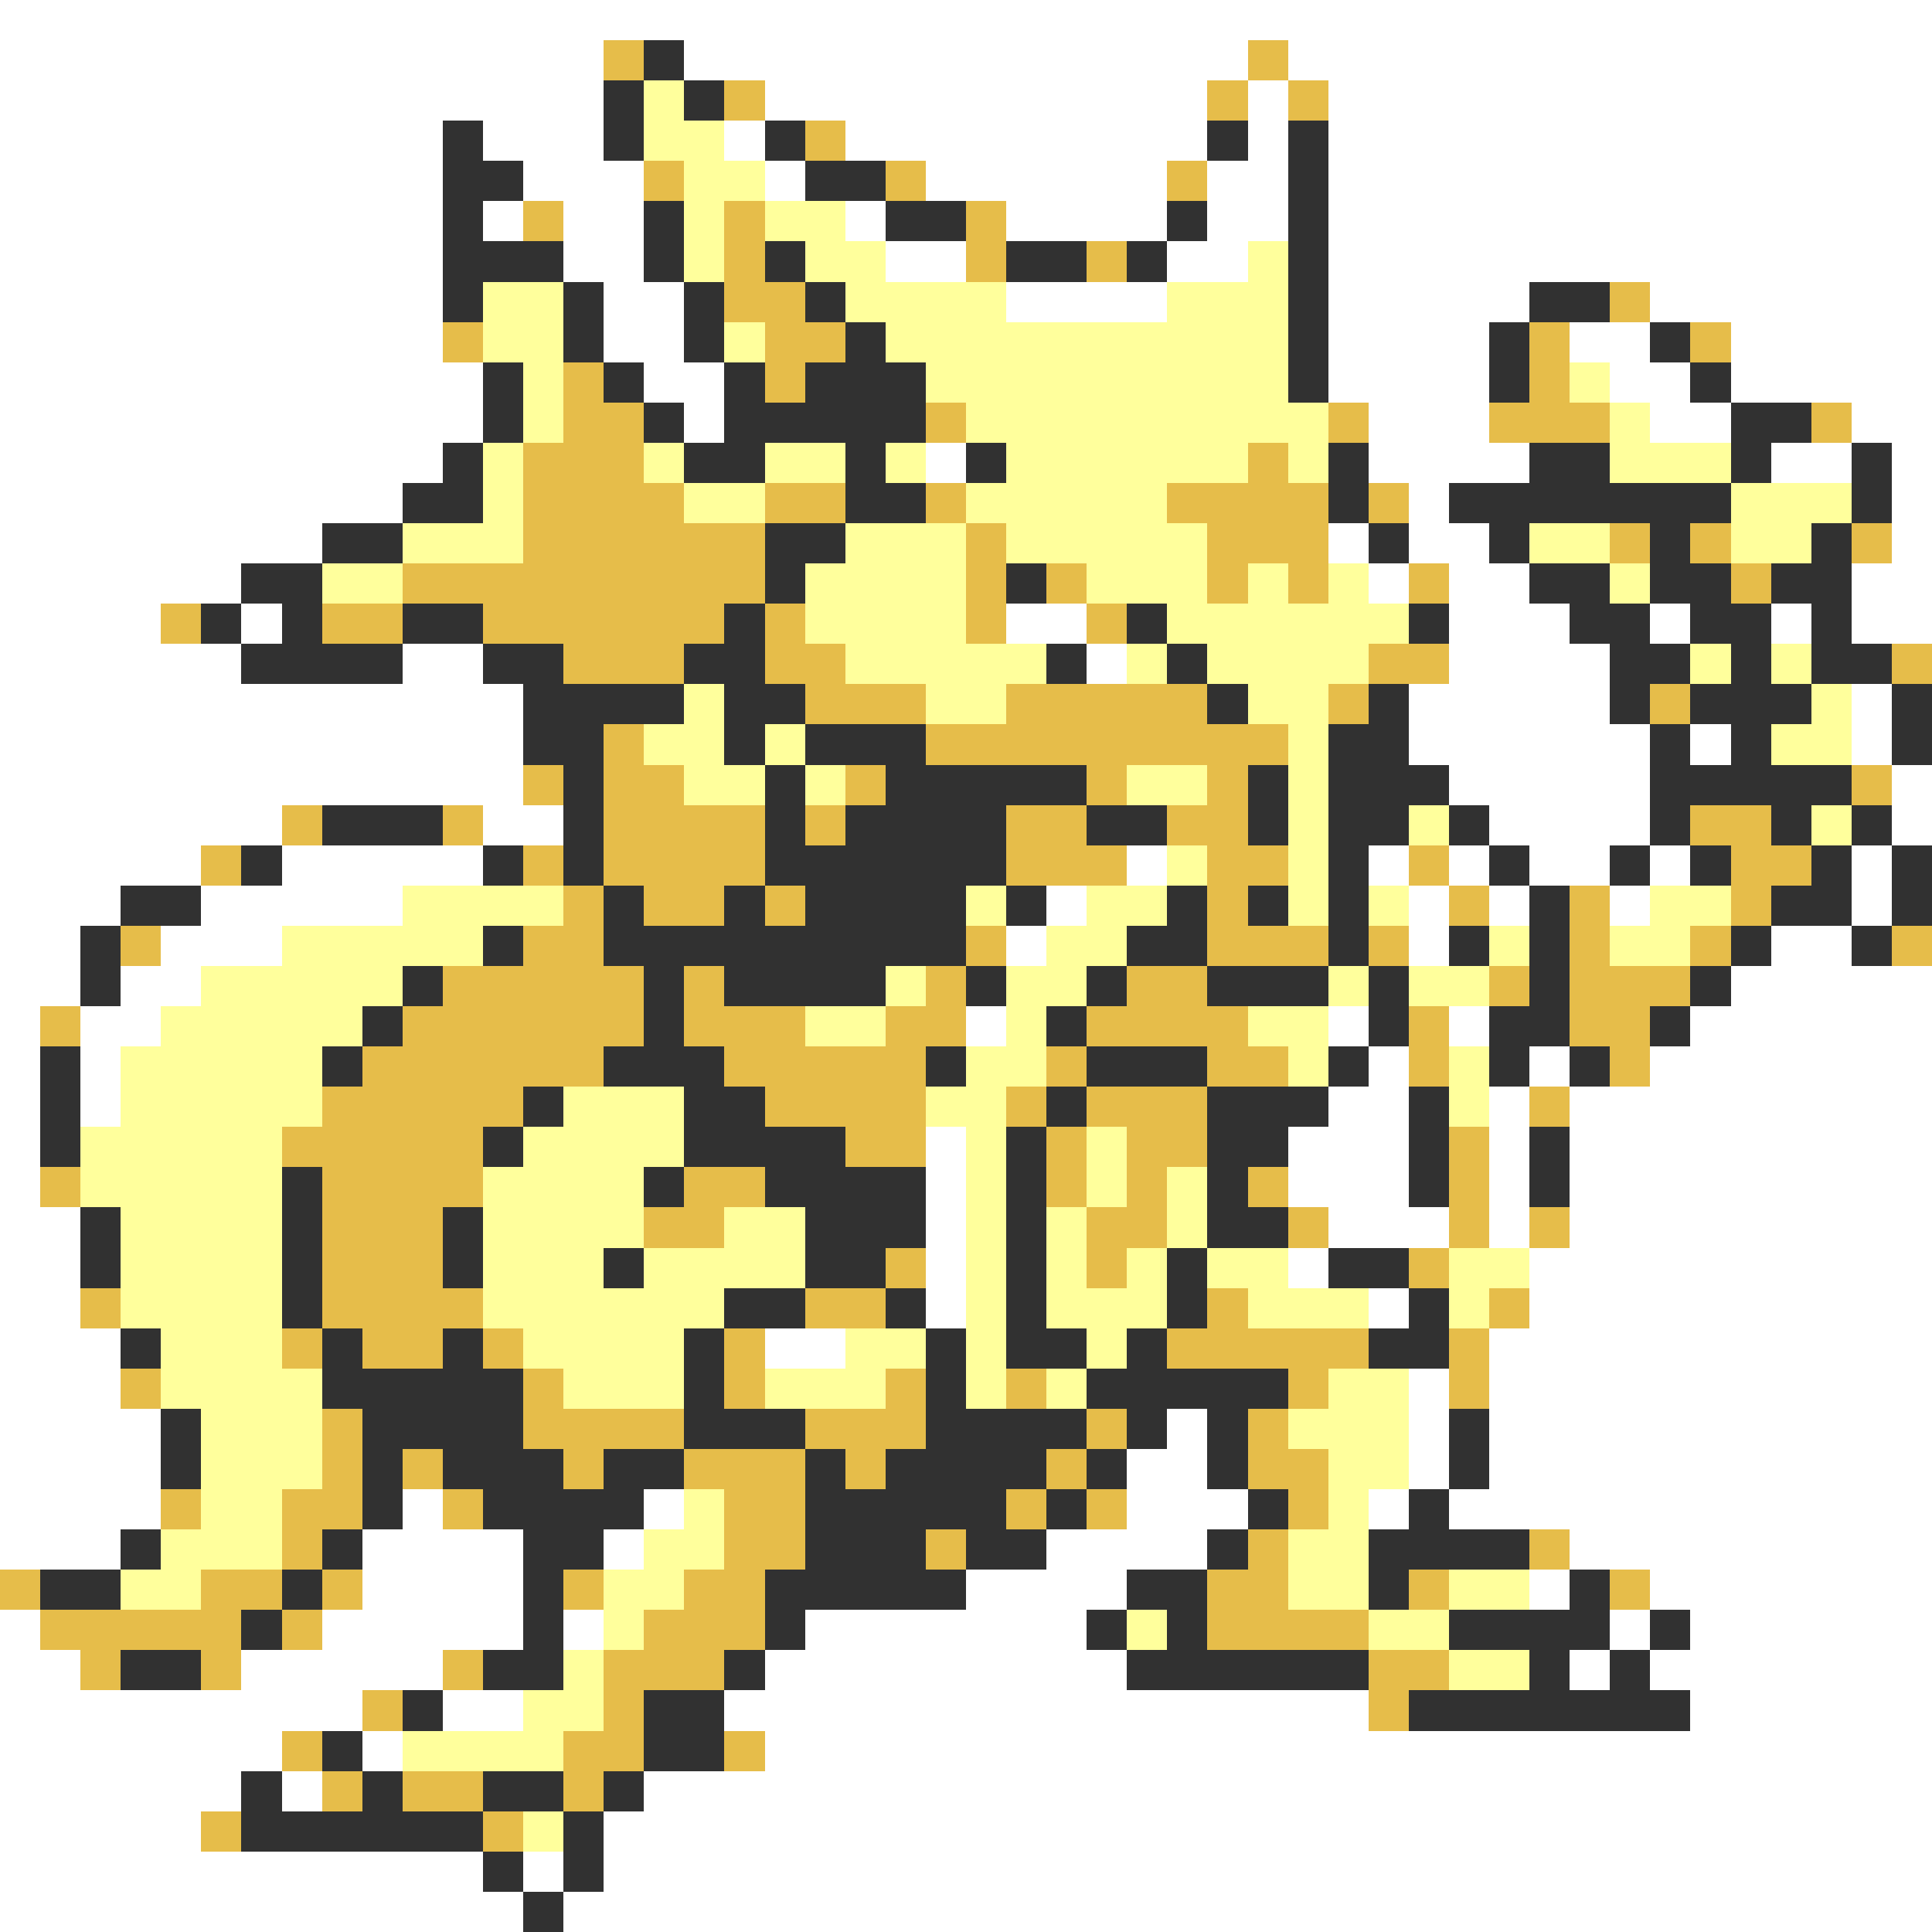 <svg xmlns="http://www.w3.org/2000/svg" viewBox="0 -0.5 48 48" shape-rendering="crispEdges">
<rect x="0" y="-0.5" width="48" height="48" fill="#808080" stroke="none"/>
<path stroke="#ffffff" d="M0 0h48M0 1h15M17 1h14M32 1h16M0 2h15M19 2h11M31 2h1M33 2h15M0 3h11M12 3h3M18 3h1M21 3h9M31 3h1M33 3h15M0 4h11M13 4h3M19 4h1M23 4h6M30 4h2M33 4h15M0 5h11M12 5h1M14 5h2M21 5h1M25 5h4M30 5h2M33 5h15M0 6h11M14 6h2M22 6h2M29 6h2M33 6h15M0 7h11M15 7h2M25 7h4M33 7h5M41 7h7M0 8h11M15 8h2M33 8h4M39 8h2M43 8h5M0 9h12M16 9h2M33 9h4M40 9h2M43 9h5M0 10h12M17 10h1M34 10h3M41 10h2M46 10h2M0 11h11M23 11h1M34 11h4M44 11h2M47 11h1M0 12h10M35 12h1M47 12h1M0 13h8M33 13h1M35 13h2M47 13h1M0 14h6M34 14h1M36 14h2M46 14h2M0 15h4M6 15h1M25 15h2M36 15h3M41 15h1M44 15h1M46 15h2M0 16h6M10 16h2M27 16h1M36 16h4M0 17h13M35 17h5M46 17h1M0 18h13M35 18h6M42 18h1M46 18h1M0 19h13M36 19h5M47 19h1M0 20h7M12 20h2M37 20h4M47 20h1M0 21h5M7 21h5M28 21h1M34 21h1M36 21h1M38 21h2M41 21h1M46 21h1M0 22h3M5 22h5M26 22h1M35 22h1M37 22h1M40 22h1M46 22h1M0 23h2M4 23h3M25 23h1M35 23h1M44 23h2M0 24h2M3 24h2M43 24h5M0 25h1M2 25h2M24 25h1M33 25h1M36 25h1M42 25h6M0 26h1M2 26h1M34 26h1M38 26h1M41 26h7M0 27h1M2 27h1M33 27h2M37 27h1M39 27h9M0 28h1M23 28h1M32 28h3M37 28h1M39 28h9M0 29h1M23 29h1M32 29h3M37 29h1M39 29h9M0 30h2M23 30h1M33 30h3M37 30h1M39 30h9M0 31h2M23 31h1M32 31h1M38 31h10M0 32h2M23 32h1M34 32h1M38 32h10M0 33h3M19 33h2M37 33h11M0 34h3M35 34h1M37 34h11M0 35h4M29 35h1M35 35h1M37 35h11M0 36h4M28 36h2M35 36h1M37 36h11M0 37h4M10 37h1M16 37h1M28 37h3M34 37h1M36 37h12M0 38h3M9 38h4M15 38h1M26 38h4M39 38h9M9 39h4M24 39h4M38 39h1M41 39h7M0 40h1M8 40h5M14 40h1M20 40h7M40 40h1M42 40h6M0 41h2M6 41h5M19 41h9M39 41h1M41 41h7M0 42h9M11 42h2M18 42h16M42 42h6M0 43h7M9 43h1M19 43h29M0 44h6M7 44h1M16 44h32M0 45h5M15 45h33M0 46h12M13 46h1M15 46h33M0 47h13M14 47h34" />
<path stroke="#e6bd4a" d="M15 1h1M31 1h1M18 2h1M30 2h1M32 2h1M20 3h1M16 4h1M22 4h1M29 4h1M13 5h1M18 5h1M24 5h1M18 6h1M24 6h1M27 6h1M18 7h2M40 7h1M11 8h1M19 8h2M38 8h1M42 8h1M14 9h1M19 9h1M38 9h1M14 10h2M23 10h1M33 10h1M37 10h3M45 10h1M13 11h3M31 11h1M13 12h4M19 12h2M23 12h1M29 12h4M34 12h1M13 13h6M24 13h1M30 13h3M40 13h1M42 13h1M46 13h1M10 14h9M24 14h1M26 14h1M30 14h1M32 14h1M35 14h1M43 14h1M4 15h1M8 15h2M12 15h6M19 15h1M24 15h1M27 15h1M14 16h3M19 16h2M34 16h2M47 16h1M20 17h3M25 17h5M33 17h1M41 17h1M15 18h1M23 18h9M13 19h1M15 19h2M21 19h1M27 19h1M30 19h1M46 19h1M7 20h1M11 20h1M15 20h4M20 20h1M25 20h2M29 20h2M42 20h2M5 21h1M13 21h1M15 21h4M25 21h3M30 21h2M35 21h1M43 21h2M14 22h1M16 22h2M19 22h1M30 22h1M36 22h1M39 22h1M43 22h1M3 23h1M13 23h2M24 23h1M30 23h3M34 23h1M39 23h1M42 23h1M47 23h1M11 24h5M17 24h1M23 24h1M28 24h2M37 24h1M39 24h3M1 25h1M10 25h6M17 25h3M22 25h2M27 25h4M35 25h1M39 25h2M9 26h6M18 26h5M26 26h1M30 26h2M35 26h1M40 26h1M8 27h5M19 27h4M25 27h1M27 27h3M38 27h1M7 28h5M21 28h2M26 28h1M28 28h2M36 28h1M1 29h1M8 29h4M17 29h2M26 29h1M28 29h1M31 29h1M36 29h1M8 30h3M16 30h2M27 30h2M32 30h1M36 30h1M38 30h1M8 31h3M22 31h1M27 31h1M35 31h1M2 32h1M8 32h4M20 32h2M30 32h1M37 32h1M7 33h1M9 33h2M12 33h1M18 33h1M29 33h5M36 33h1M3 34h1M13 34h1M18 34h1M22 34h1M25 34h1M32 34h1M36 34h1M8 35h1M13 35h4M20 35h3M27 35h1M31 35h1M8 36h1M10 36h1M14 36h1M17 36h3M21 36h1M26 36h1M31 36h2M4 37h1M7 37h2M11 37h1M18 37h2M25 37h1M27 37h1M32 37h1M7 38h1M18 38h2M23 38h1M31 38h1M38 38h1M0 39h1M5 39h2M8 39h1M14 39h1M17 39h2M30 39h2M35 39h1M40 39h1M1 40h5M7 40h1M16 40h3M30 40h4M2 41h1M5 41h1M11 41h1M15 41h3M34 41h2M9 42h1M15 42h1M34 42h1M7 43h1M14 43h2M18 43h1M8 44h1M10 44h2M14 44h1M5 45h1M12 45h1" />
<path stroke="#313131" d="M16 1h1M15 2h1M17 2h1M11 3h1M15 3h1M19 3h1M30 3h1M32 3h1M11 4h2M20 4h2M32 4h1M11 5h1M16 5h1M22 5h2M29 5h1M32 5h1M11 6h3M16 6h1M19 6h1M25 6h2M28 6h1M32 6h1M11 7h1M14 7h1M17 7h1M20 7h1M32 7h1M38 7h2M14 8h1M17 8h1M21 8h1M32 8h1M37 8h1M41 8h1M12 9h1M15 9h1M18 9h1M20 9h3M32 9h1M37 9h1M42 9h1M12 10h1M16 10h1M18 10h5M43 10h2M11 11h1M17 11h2M21 11h1M24 11h1M33 11h1M38 11h2M43 11h1M46 11h1M10 12h2M21 12h2M33 12h1M36 12h7M46 12h1M8 13h2M19 13h2M34 13h1M37 13h1M41 13h1M45 13h1M6 14h2M19 14h1M25 14h1M38 14h2M41 14h2M44 14h2M5 15h1M7 15h1M10 15h2M18 15h1M28 15h1M35 15h1M39 15h2M42 15h2M45 15h1M6 16h4M12 16h2M17 16h2M26 16h1M29 16h1M40 16h2M43 16h1M45 16h2M13 17h4M18 17h2M30 17h1M34 17h1M40 17h1M42 17h3M47 17h1M13 18h2M18 18h1M20 18h3M33 18h2M41 18h1M43 18h1M47 18h1M14 19h1M19 19h1M22 19h5M31 19h1M33 19h3M41 19h5M8 20h3M14 20h1M19 20h1M21 20h4M27 20h2M31 20h1M33 20h2M36 20h1M41 20h1M44 20h1M46 20h1M6 21h1M12 21h1M14 21h1M19 21h6M33 21h1M37 21h1M40 21h1M42 21h1M45 21h1M47 21h1M3 22h2M15 22h1M18 22h1M20 22h4M25 22h1M29 22h1M31 22h1M33 22h1M38 22h1M44 22h2M47 22h1M2 23h1M12 23h1M15 23h9M28 23h2M33 23h1M36 23h1M38 23h1M43 23h1M46 23h1M2 24h1M10 24h1M16 24h1M18 24h4M24 24h1M27 24h1M30 24h3M34 24h1M38 24h1M42 24h1M9 25h1M16 25h1M26 25h1M34 25h1M37 25h2M41 25h1M1 26h1M8 26h1M15 26h3M23 26h1M27 26h3M33 26h1M37 26h1M39 26h1M1 27h1M13 27h1M17 27h2M26 27h1M30 27h3M35 27h1M1 28h1M12 28h1M17 28h4M25 28h1M30 28h2M35 28h1M38 28h1M7 29h1M16 29h1M19 29h4M25 29h1M30 29h1M35 29h1M38 29h1M2 30h1M7 30h1M11 30h1M20 30h3M25 30h1M30 30h2M2 31h1M7 31h1M11 31h1M15 31h1M20 31h2M25 31h1M29 31h1M33 31h2M7 32h1M18 32h2M22 32h1M25 32h1M29 32h1M35 32h1M3 33h1M8 33h1M11 33h1M17 33h1M23 33h1M25 33h2M28 33h1M34 33h2M8 34h5M17 34h1M23 34h1M27 34h5M4 35h1M9 35h4M17 35h3M23 35h4M28 35h1M30 35h1M36 35h1M4 36h1M9 36h1M11 36h3M15 36h2M20 36h1M22 36h4M27 36h1M30 36h1M36 36h1M9 37h1M12 37h4M20 37h5M26 37h1M31 37h1M35 37h1M3 38h1M8 38h1M13 38h2M20 38h3M24 38h2M30 38h1M34 38h4M1 39h2M7 39h1M13 39h1M19 39h5M28 39h2M34 39h1M39 39h1M6 40h1M13 40h1M19 40h1M27 40h1M29 40h1M36 40h4M41 40h1M3 41h2M12 41h2M18 41h1M28 41h6M38 41h1M40 41h1M10 42h1M16 42h2M35 42h7M8 43h1M16 43h2M6 44h1M9 44h1M12 44h2M15 44h1M6 45h6M14 45h1M12 46h1M14 46h1M13 47h1" />
<path stroke="#ffff9c" d="M16 2h1M16 3h2M17 4h2M17 5h1M19 5h2M17 6h1M20 6h2M31 6h1M12 7h2M21 7h4M29 7h3M12 8h2M18 8h1M22 8h10M13 9h1M23 9h9M39 9h1M13 10h1M24 10h9M40 10h1M12 11h1M16 11h1M19 11h2M22 11h1M25 11h6M32 11h1M40 11h3M12 12h1M17 12h2M24 12h5M43 12h3M10 13h3M21 13h3M25 13h5M38 13h2M43 13h2M8 14h2M20 14h4M27 14h3M31 14h1M33 14h1M40 14h1M20 15h4M29 15h6M21 16h5M28 16h1M30 16h4M42 16h1M44 16h1M17 17h1M23 17h2M31 17h2M45 17h1M16 18h2M19 18h1M32 18h1M44 18h2M17 19h2M20 19h1M28 19h2M32 19h1M32 20h1M35 20h1M45 20h1M29 21h1M32 21h1M10 22h4M24 22h1M27 22h2M32 22h1M34 22h1M41 22h2M7 23h5M26 23h2M37 23h1M40 23h2M5 24h5M22 24h1M25 24h2M33 24h1M35 24h2M4 25h5M20 25h2M25 25h1M31 25h2M3 26h5M24 26h2M32 26h1M36 26h1M3 27h5M14 27h3M23 27h2M36 27h1M2 28h5M13 28h4M24 28h1M27 28h1M2 29h5M12 29h4M24 29h1M27 29h1M29 29h1M3 30h4M12 30h4M18 30h2M24 30h1M26 30h1M29 30h1M3 31h4M12 31h3M16 31h4M24 31h1M26 31h1M28 31h1M30 31h2M36 31h2M3 32h4M12 32h6M24 32h1M26 32h3M31 32h3M36 32h1M4 33h3M13 33h4M21 33h2M24 33h1M27 33h1M4 34h4M14 34h3M19 34h3M24 34h1M26 34h1M33 34h2M5 35h3M32 35h3M5 36h3M33 36h2M5 37h2M17 37h1M33 37h1M4 38h3M16 38h2M32 38h2M3 39h2M15 39h2M32 39h2M36 39h2M15 40h1M28 40h1M34 40h2M14 41h1M36 41h2M13 42h2M10 43h4M13 45h1" />
</svg>
